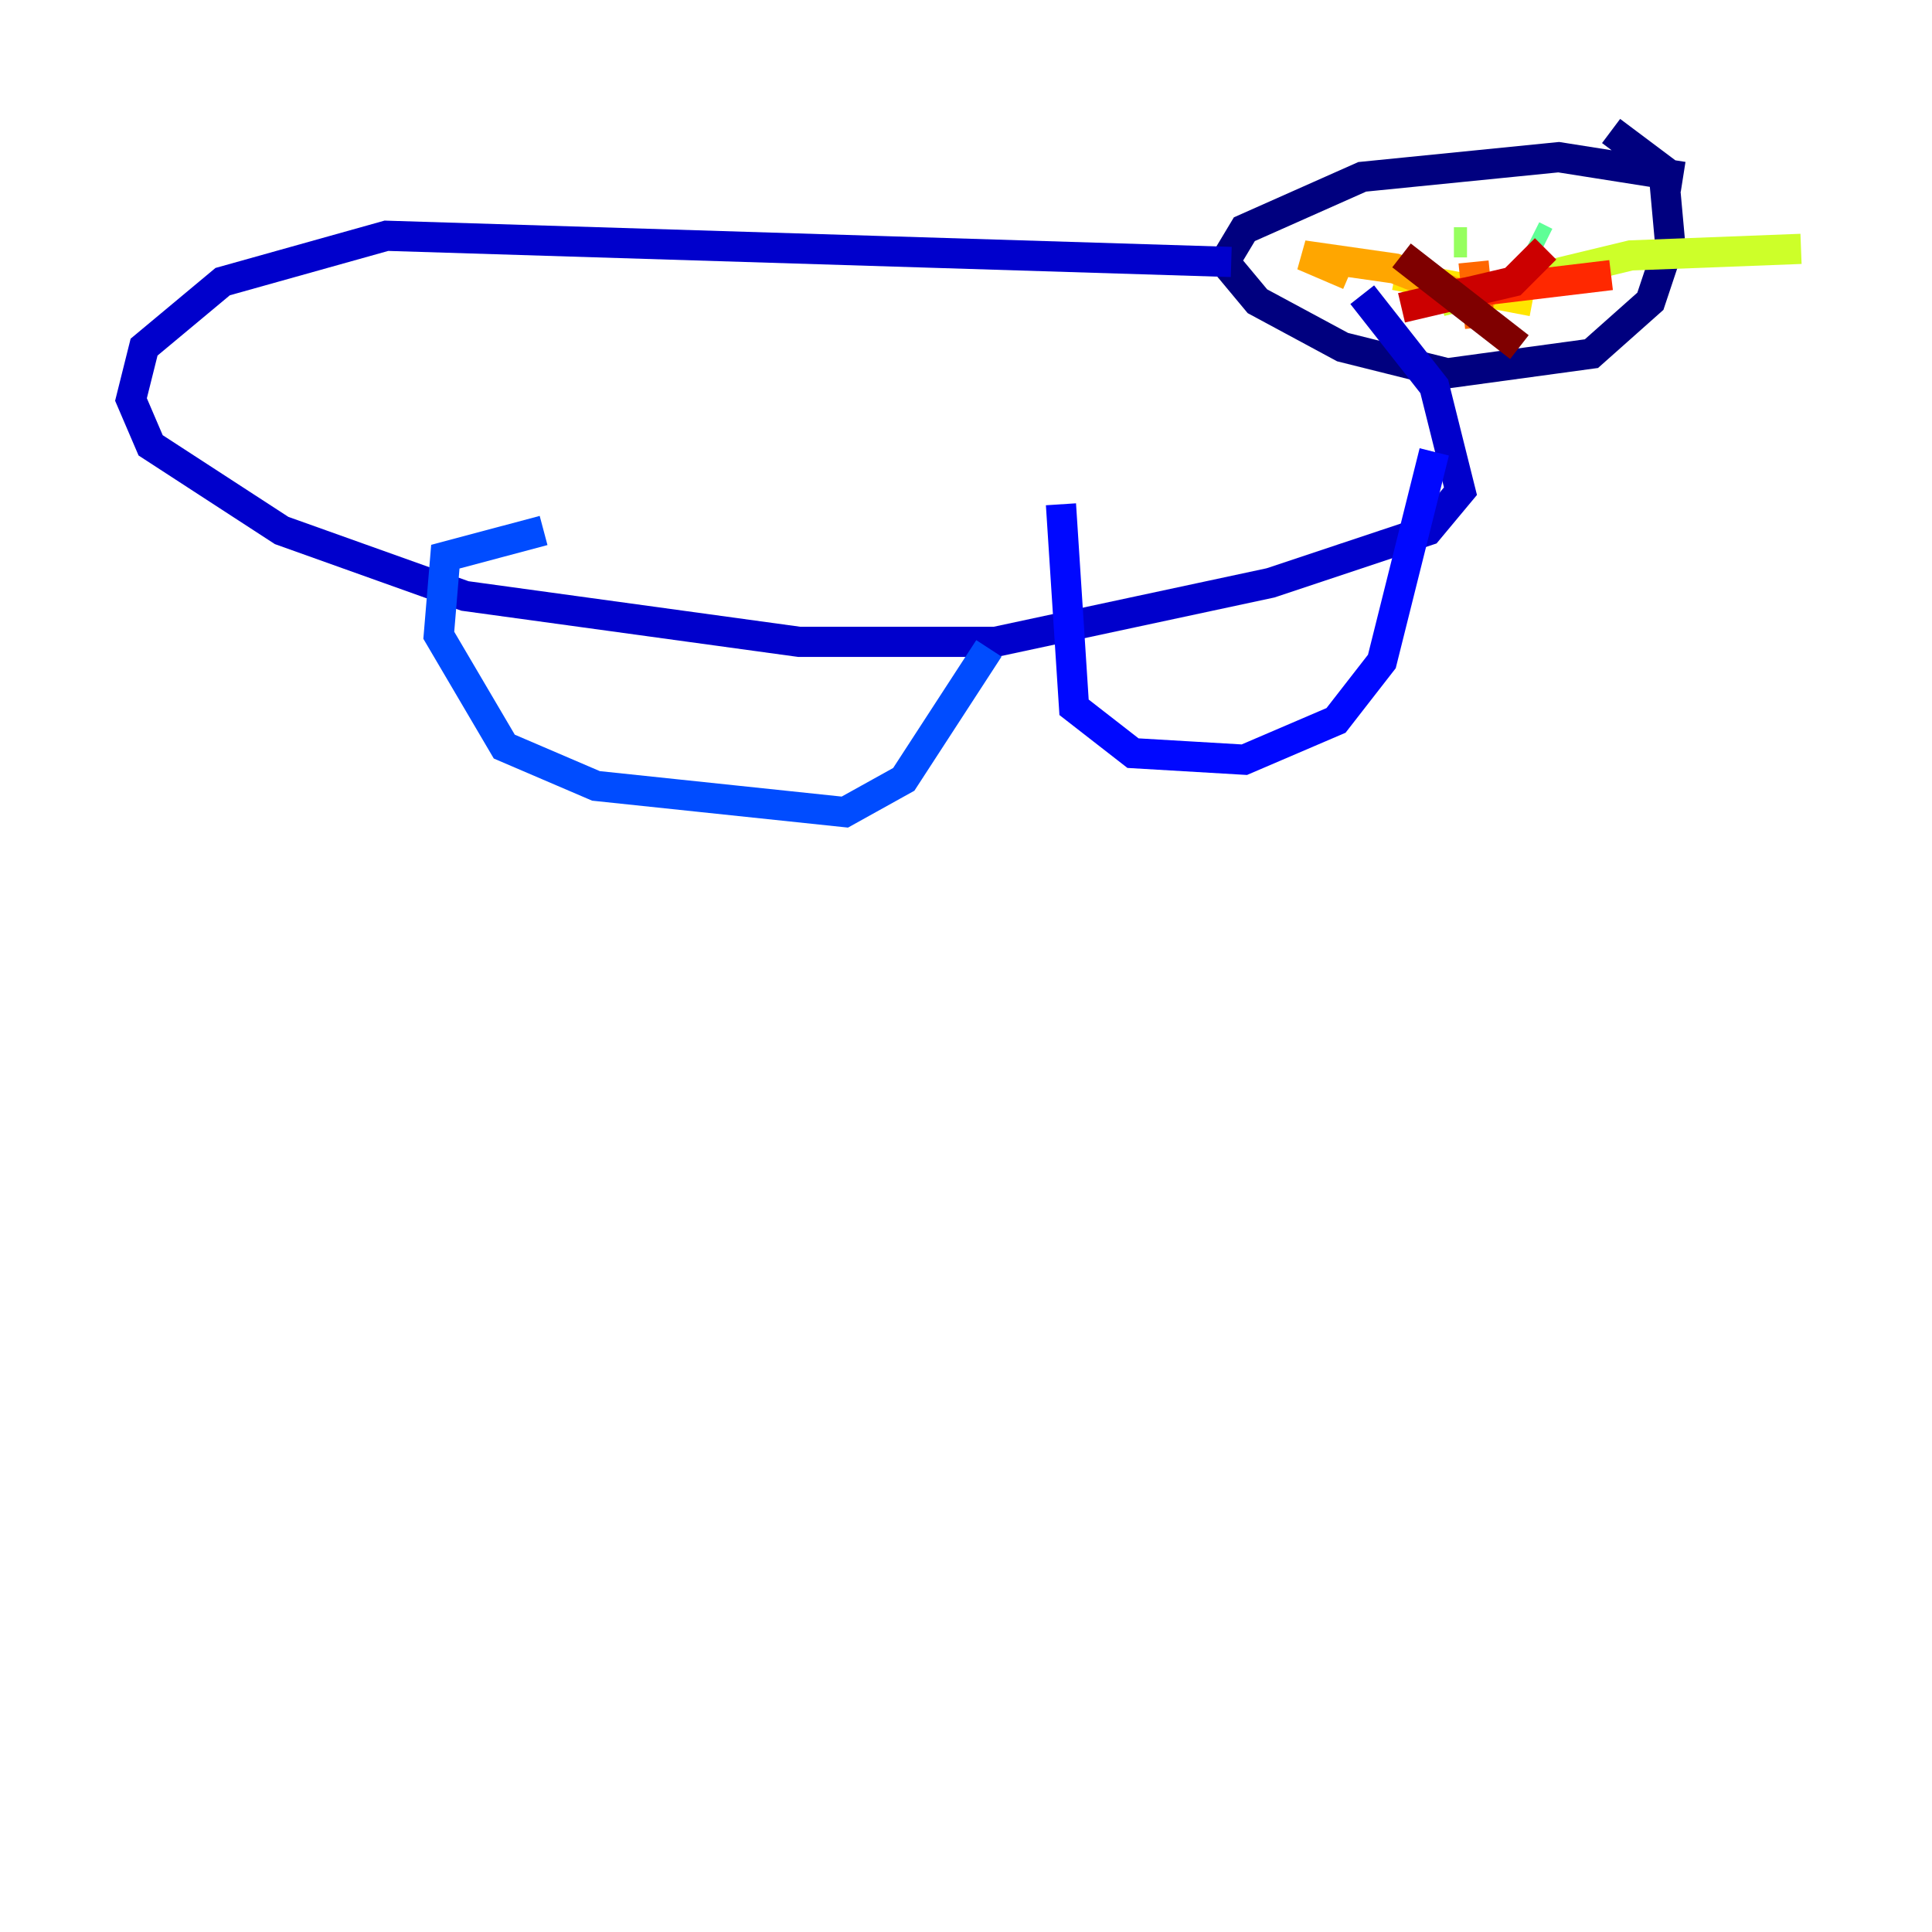 <?xml version="1.0" encoding="utf-8" ?>
<svg baseProfile="tiny" height="128" version="1.2" viewBox="0,0,128,128" width="128" xmlns="http://www.w3.org/2000/svg" xmlns:ev="http://www.w3.org/2001/xml-events" xmlns:xlink="http://www.w3.org/1999/xlink"><defs /><polyline fill="none" points="111.512,11.715 103.268,10.414 90.251,11.715 82.441,15.186 81.139,17.356 83.308,19.959 88.949,22.997 95.891,24.732 105.437,23.43 109.342,19.959 110.644,16.054 110.21,11.281 106.739,8.678" stroke="#00007f" stroke-width="2" /><polyline fill="none" points="81.573,17.356 25.6,15.62 14.752,18.658 9.546,22.997 8.678,26.468 9.98,29.505 18.658,35.146 30.807,39.485 52.936,42.522 65.953,42.522 84.176,38.617 94.59,35.146 96.759,32.542 95.024,25.6 90.251,19.525" stroke="#0000cc" stroke-width="2" /><polyline fill="none" points="95.024,29.939 91.552,43.824 88.515,47.729 82.441,50.332 75.064,49.898 71.159,46.861 70.291,33.41" stroke="#0008ff" stroke-width="2" /><polyline fill="none" points="65.519,42.956 59.878,51.634 55.973,53.803 39.485,52.068 33.41,49.464 29.071,42.088 29.505,36.881 36.014,35.146" stroke="#004cff" stroke-width="2" /><polyline fill="none" points="98.061,14.752 98.061,14.752" stroke="#0090ff" stroke-width="2" /><polyline fill="none" points="97.193,16.054 97.193,16.054" stroke="#00d4ff" stroke-width="2" /><polyline fill="none" points="97.193,15.186 97.193,15.186" stroke="#29ffcd" stroke-width="2" /><polyline fill="none" points="102.4,16.054 101.532,15.62" stroke="#5fff96" stroke-width="2" /><polyline fill="none" points="97.193,16.054 96.325,16.054" stroke="#96ff5f" stroke-width="2" /><polyline fill="none" points="95.458,19.959 108.041,16.922 119.322,16.488" stroke="#cdff29" stroke-width="2" /><polyline fill="none" points="92.42,18.224 101.532,19.959" stroke="#ffe500" stroke-width="2" /><polyline fill="none" points="98.929,20.393 92.42,17.79 86.346,16.922 89.383,18.224" stroke="#ffa600" stroke-width="2" /><polyline fill="none" points="97.627,17.356 98.061,21.695" stroke="#ff6700" stroke-width="2" /><polyline fill="none" points="95.891,19.525 106.739,18.224" stroke="#ff2800" stroke-width="2" /><polyline fill="none" points="102.4,16.488 100.231,18.658 92.854,20.393" stroke="#cc0000" stroke-width="2" /><polyline fill="none" points="92.854,16.922 100.664,22.997" stroke="#7f0000" stroke-width="2" /></svg>